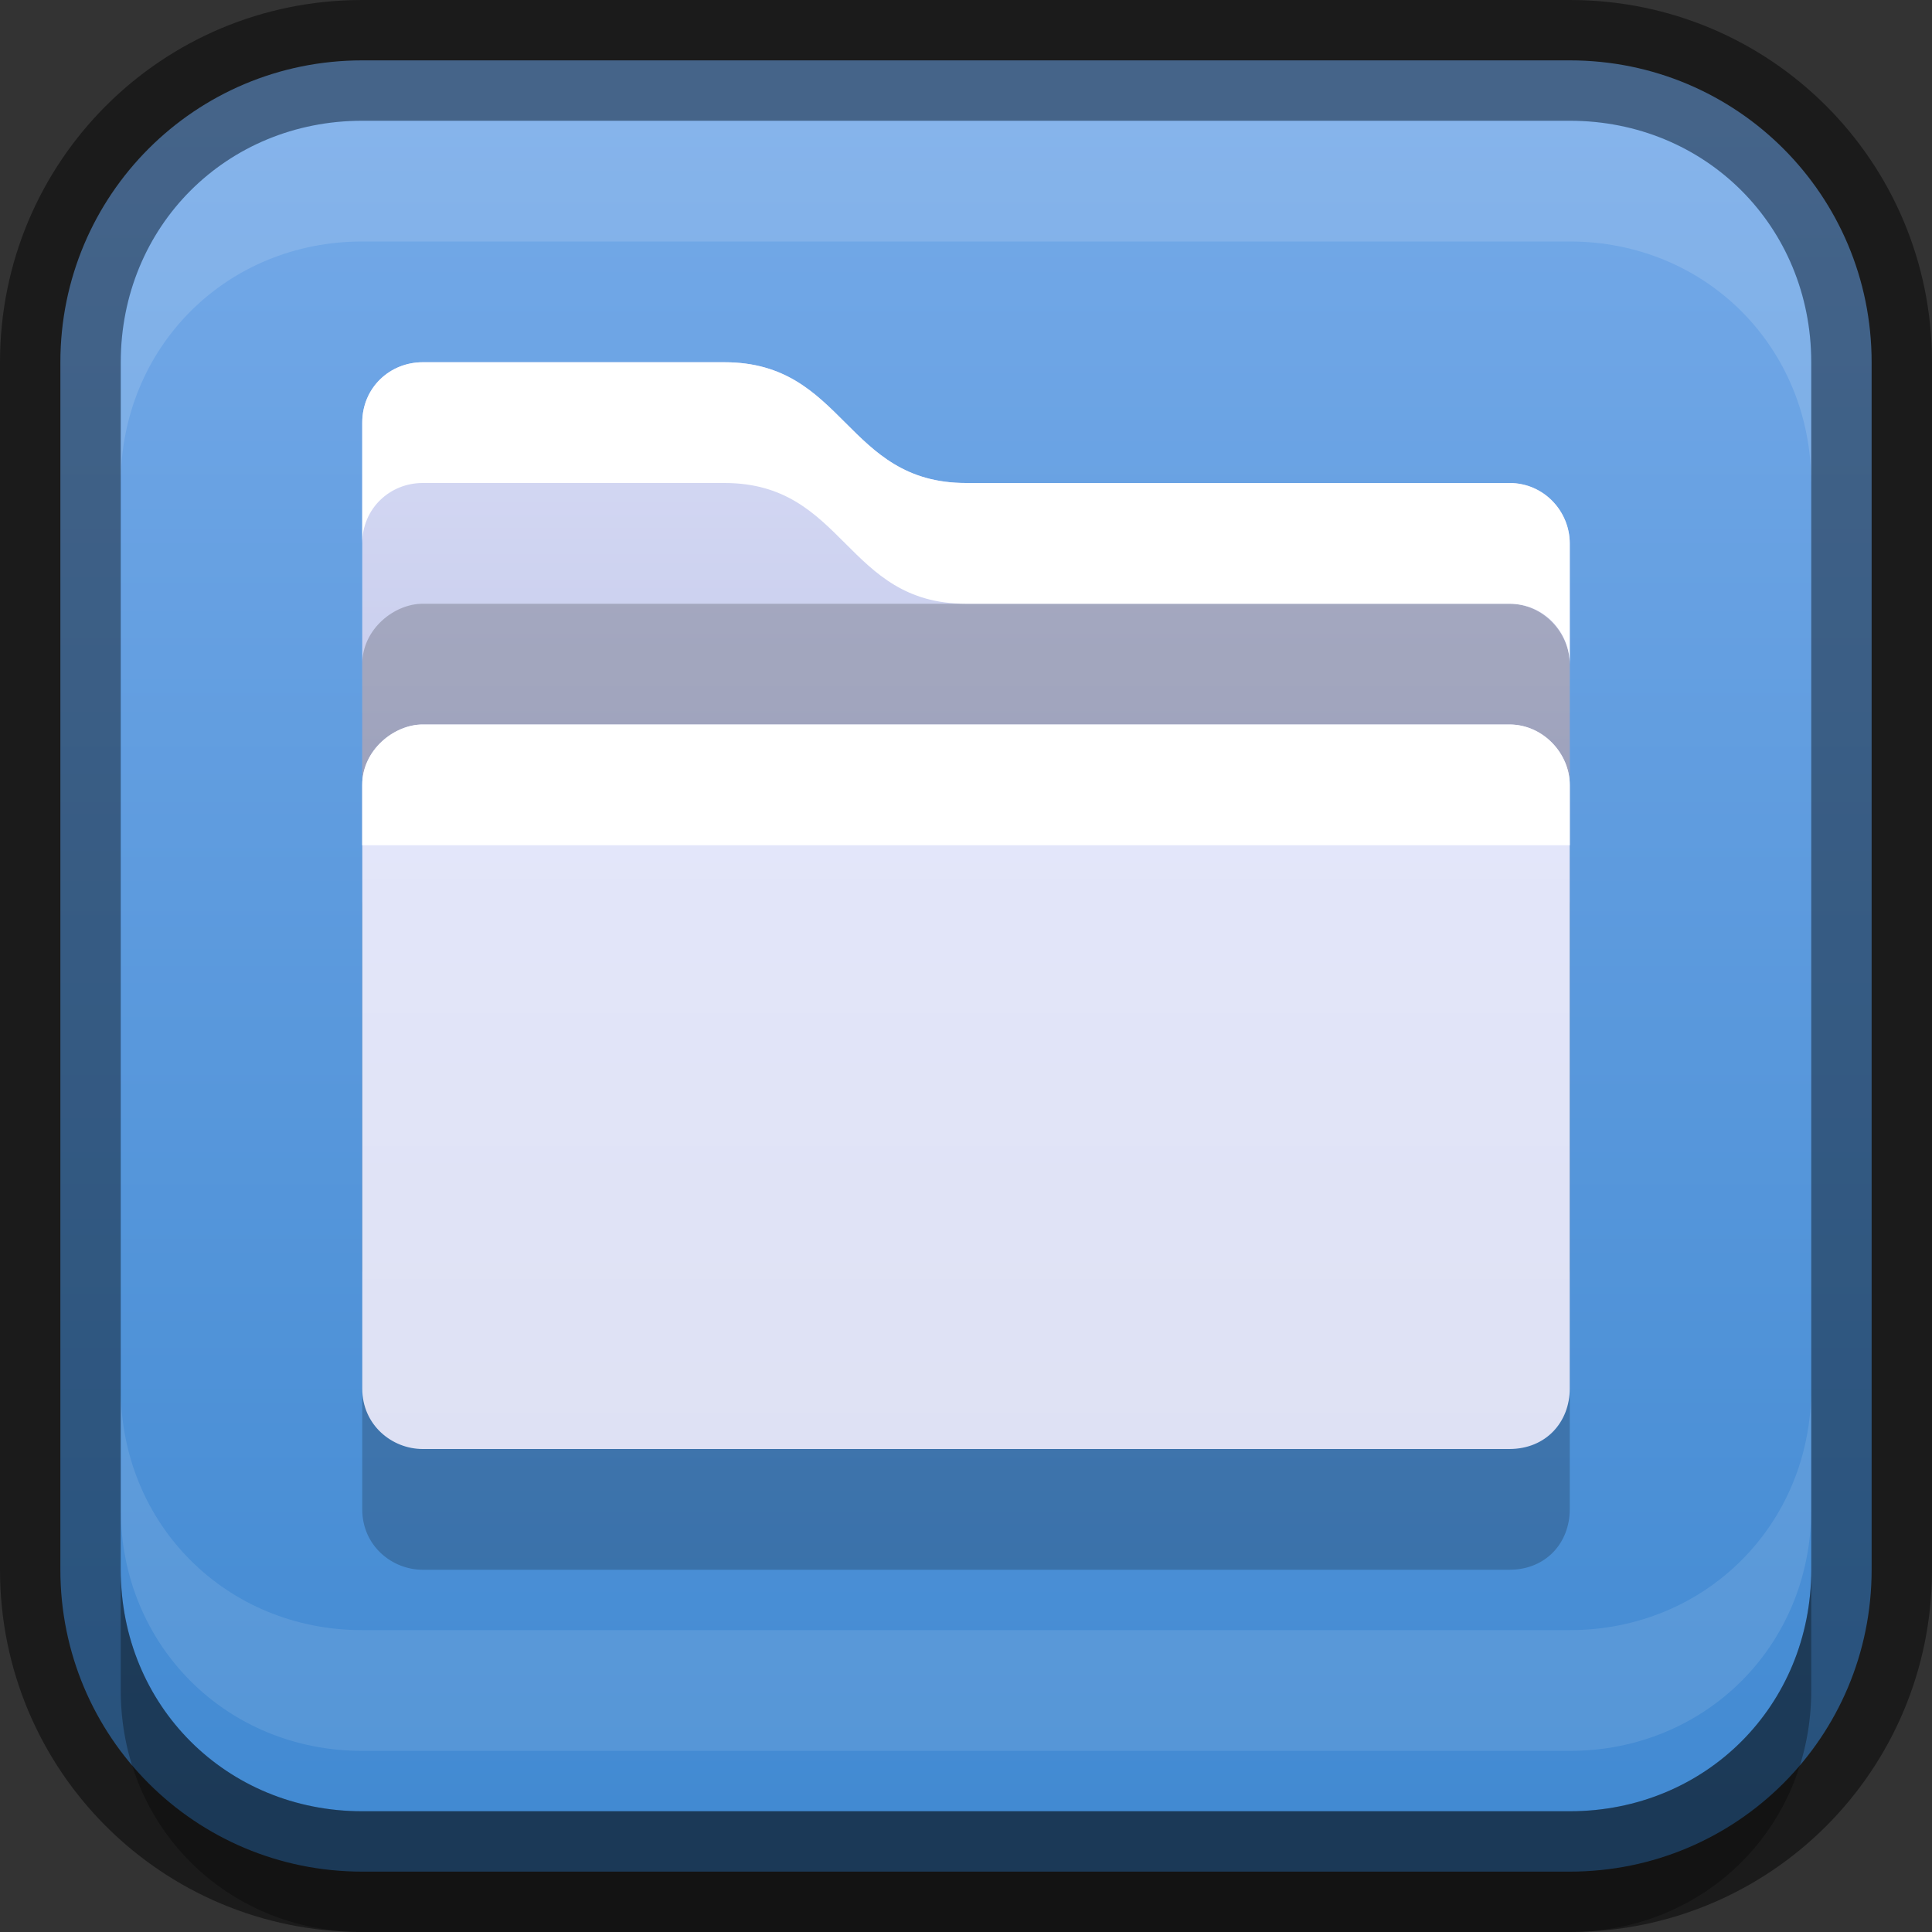 <?xml version="1.0" encoding="UTF-8" standalone="no"?>
<!-- Created with Inkscape (http://www.inkscape.org/) -->

<svg
   id="svg3446"
   height="16"
   viewBox="0 0 16 16"
   width="16"
   version="1.1"
   sodipodi:docname="mc (cópia).svg"
   inkscape:version="1.2.2 (b0a8486541, 2022-12-01)"
   xmlns:inkscape="http://www.inkscape.org/namespaces/inkscape"
   xmlns:sodipodi="http://sodipodi.sourceforge.net/DTD/sodipodi-0.dtd"
   xmlns="http://www.w3.org/2000/svg"
   xmlns:svg="http://www.w3.org/2000/svg"
   xmlns:rdf="http://www.w3.org/1999/02/22-rdf-syntax-ns#"
   xmlns:cc="http://creativecommons.org/ns#"
   xmlns:dc="http://purl.org/dc/elements/1.1/">
  <rect x="0" y="0" width="16" height="16" fill="#333333" stroke="none"/>
  <sodipodi:namedview
     id="namedview719"
     pagecolor="#ffffff"
     bordercolor="#000000"
     borderopacity="0.25"
     inkscape:showpageshadow="2"
     inkscape:pageopacity="0.0"
     inkscape:pagecheckerboard="0"
     inkscape:deskcolor="#d1d1d1"
     showgrid="false"
     inkscape:zoom="37.625"
     inkscape:cx="8.013289"
     inkscape:cy="8"
     inkscape:window-width="1600"
     inkscape:window-height="777"
     inkscape:window-x="0"
     inkscape:window-y="37"
     inkscape:window-maximized="1"
     inkscape:current-layer="svg3446" />
  <defs
     id="defs3448">
    <linearGradient
       id="linearGradient8290"
       x1="417"
       gradientUnits="userSpaceOnUse"
       y1="148"
       gradientTransform="matrix(0,-1,1,0,-140,432)"
       x2="431"
       y2="148">
      <stop
         id="stop3864-8-6-63"
         style="stop-color:#428ad2;stop-opacity:1;"
         offset="0" />
      <stop
         id="stop3866-9-1-4"
         style="stop-color:#74a9e8;stop-opacity:1;"
         offset="1" />
    </linearGradient>
    <linearGradient
       id="linearGradient4078"
       y2="1060.8"
       gradientUnits="userSpaceOnUse"
       x2="441.74"
       gradientTransform="matrix(.725 0 0 .725 -311.54 -755.72)"
       y1="1047.1"
       x1="441.74">
      <stop
         id="stop3947"
         style="stop-color:#e6e9fe"
         offset="0" />
      <stop
         id="stop3949"
         style="stop-color:#dde0f2"
         offset="1" />
    </linearGradient>
    <linearGradient
       id="linearGradient4081"
       y2="1060"
       gradientUnits="userSpaceOnUse"
       x2="444"
       gradientTransform="matrix(-.725 0 0 .725 326.28 -757.01)"
       y1="1044"
       x1="444">
      <stop
         id="stop3941"
         style="stop-color:#e6e9fe"
         offset="0" />
      <stop
         id="stop3943"
         style="stop-color:#adb4dd"
         offset="1" />
    </linearGradient>
  </defs>
  <path
     id="path4270"
     style="color:#bebebe;opacity:.1"
     d="m3 0c-1.662 0-3 1.338-3 3v10c0 1.662 1.338 3 3 3h10c1.662 0 3-1.338 3-3v-10c0-1.662-1.338-3-3-3z" />
  <path
     id="path4202"
     style="color:#bebebe;fill:url(#linearGradient8290)"
     d="m3 0.5c-1.384 0-2.5 1.116-2.5 2.5v10c0 1.384 1.116 2.5 2.5 2.5h10c1.384 0 2.5-1.116 2.5-2.5v-10c0-1.384-1.116-2.5-2.5-2.5h-10z" />
  <path
     id="rect3896"
     style="color:#bebebe;opacity:0.13;fill:#fff"
     d="m3 1c-1.125 0-2 0.875-2 2v1c0-1.125 0.875-2 2-2h10c1.125 0 2 0.875 2 2v-1c0-1.125-0.875-2-2-2h-10z" />
  <path
     id="path4087"
     style="color:#bebebe;opacity:.3"
     d="m13 16c1.125 0 2-0.875 2-2v-1c0 1.125-0.875 2-2 2h-10c-1.125 0-2-0.875-2-2v1c0 1.125 0.875 2 2 2h10z" />
  <path
     id="path4304"
     style="color:#bebebe;opacity:.1;fill:#fff"
     d="m3 14.5c-1.125 0-2-0.875-2-2v-1c0 1.125 0.875 2 2 2h10c1.125 0 2-0.875 2-2v1c0 1.125-0.875 2-2 2h-10z" />
  <path
     id="rect4095"
     style="color:#bebebe;opacity:0.41"
     d="m3 0c-1.662 0-3 1.338-3 3v10c0 1.662 1.338 3 3 3h10c1.662 0 3-1.338 3-3v-10c0-1.662-1.338-3-3-3h-10zm0 1h10c1.125 0 2 0.875 2 2v10c0 1.125-0.875 2-2 2h-10c-1.125 0-2-0.875-2-2v-10c0-1.125 0.875-2 2-2z" />
  <path
     id="path4190"
     d="m3.5 7c-0.233 0-0.5 0.208-0.5 0.5v5c0 0.301 0.246 0.5 0.5 0.5h9c0.305 0 0.5-0.225 0.5-0.5v-5c0-0.258-0.219-0.5-0.5-0.5z"
     style="opacity:.2;color:#000000;text-indent:0;block-progression:tb;text-decoration-line:none;text-transform:none" />
  <path
     id="path4069"
     d="m3 3.5v3.5h10v-2.5c0-0.263-0.211-0.5-0.5-0.5h-4.5c-1 0-1-1-2-1h-2.5c-0.271 0-0.5 0.21-0.5 0.5z"
     style="color:#000000;text-indent:0;block-progression:tb;text-decoration-line:none;text-transform:none;fill:url(#linearGradient4081)" />
  <path
     id="path4186"
     d="m3.5 5c-0.233 0-0.5 0.208-0.5 0.5v5c0 0.301 0.246 0.5 0.5 0.5h9c0.305 0 0.5-0.225 0.5-0.5v-5c0-0.258-0.219-0.5-0.5-0.5z"
     style="opacity:.2;color:#000000;text-indent:0;block-progression:tb;text-decoration-line:none;text-transform:none" />
  <path
     id="path4071"
     d="m3.5 6c-0.233 0-0.5 0.208-0.5 0.5v5c0 0.301 0.246 0.5 0.5 0.5h9c0.305 0 0.5-0.225 0.5-0.5v-5c0-0.258-0.219-0.5-0.5-0.5z"
     style="color:#000000;text-indent:0;block-progression:tb;text-decoration-line:none;text-transform:none;fill:url(#linearGradient4078)" />
  <path
     id="rect3369"
     d="m3.5 6c-0.233 0-0.5 0.208-0.5 0.5v0.5h10v-0.5c0-0.258-0.219-0.5-0.5-0.5h-9z"
     style="fill:#fff" />
  <path
     id="path4181"
     d="m3.5 3c-0.271 0-0.5 0.21-0.5 0.5v1c0-0.289 0.229-0.5 0.5-0.5h2.5c1 0 1 1 2 1h4.5c0.289 0 0.5 0.237 0.5 0.5v-1c0-0.263-0.211-0.5-0.5-0.5h-4.5c-1 0-1-1-2-1z"
     style="color:#000000;text-indent:0;block-progression:tb;text-decoration-line:none;text-transform:none;fill:#fff" />
</svg>
